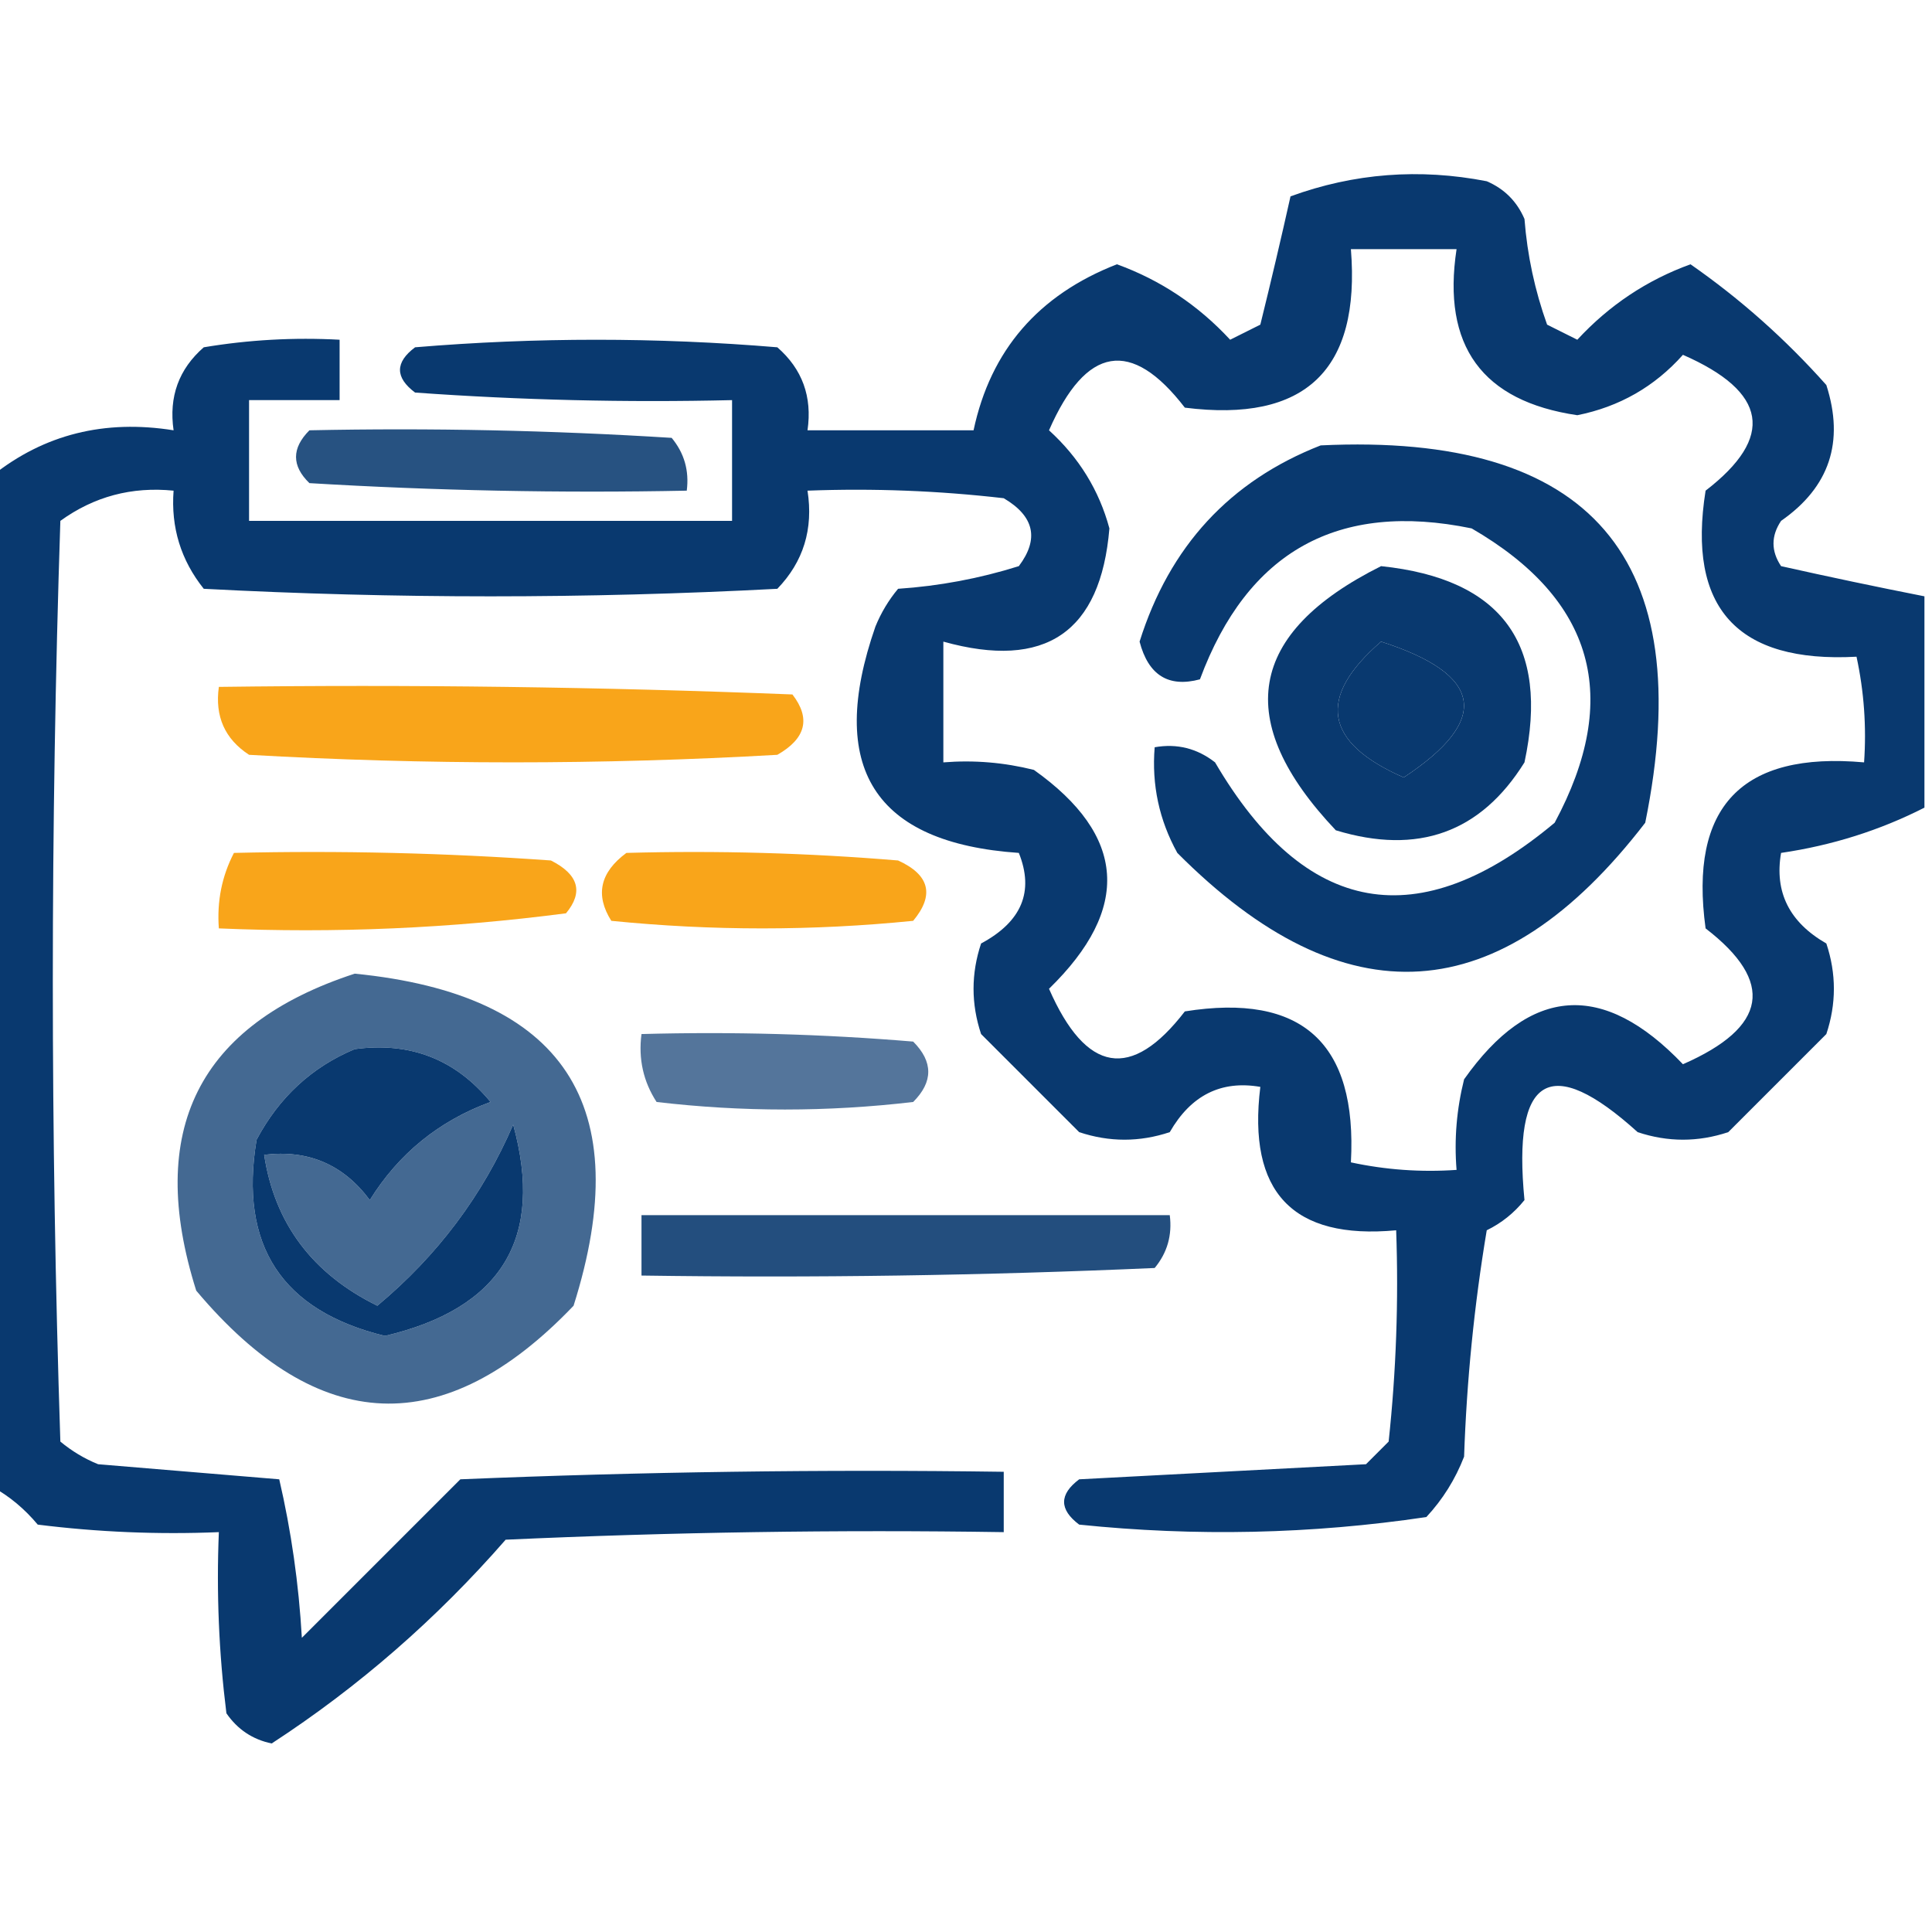 <svg width="58" height="58" viewBox="0 0 58 58" fill="none" xmlns="http://www.w3.org/2000/svg">
<g clip-path="url(#clip0_228_5370)">
<path fill-rule="evenodd" clip-rule="evenodd" d="M57.773 17.902C57.773 20.017 57.773 22.131 57.773 24.246C56.435 24.927 55 25.38 53.469 25.605C53.265 26.781 53.718 27.687 54.828 28.324C55.13 29.23 55.13 30.137 54.828 31.043C53.846 32.025 52.865 33.007 51.883 33.988C50.977 34.29 50.07 34.29 49.164 33.988C46.534 31.608 45.401 32.288 45.766 36.027C45.453 36.416 45.076 36.718 44.633 36.934C44.257 39.184 44.031 41.45 43.953 43.73C43.689 44.411 43.311 45.015 42.82 45.543C39.369 46.056 35.895 46.132 32.398 45.77C31.794 45.316 31.794 44.863 32.398 44.41C35.268 44.259 38.138 44.108 41.008 43.957C41.234 43.73 41.461 43.504 41.688 43.277C41.914 41.168 41.989 39.054 41.914 36.934C38.805 37.223 37.446 35.788 37.836 32.629C36.661 32.425 35.754 32.879 35.117 33.988C34.211 34.29 33.305 34.29 32.398 33.988C31.417 33.007 30.435 32.025 29.453 31.043C29.151 30.137 29.151 29.23 29.453 28.324C30.674 27.669 31.051 26.763 30.586 25.605C26.242 25.306 24.807 23.041 26.281 18.809C26.451 18.393 26.677 18.016 26.961 17.676C28.196 17.593 29.405 17.367 30.586 16.996C31.202 16.178 31.051 15.498 30.133 14.957C28.175 14.731 26.212 14.655 24.242 14.73C24.422 15.883 24.119 16.865 23.336 17.676C17.596 17.978 11.857 17.978 6.117 17.676C5.43 16.816 5.128 15.834 5.211 14.73C3.955 14.604 2.822 14.906 1.812 15.637C1.51 24.85 1.51 34.064 1.812 43.277C2.153 43.561 2.53 43.788 2.945 43.957C4.758 44.108 6.57 44.259 8.383 44.41C8.742 45.956 8.969 47.542 9.062 49.168C10.648 47.582 12.234 45.996 13.82 44.41C19.256 44.184 24.693 44.108 30.133 44.184C30.133 44.788 30.133 45.392 30.133 45.996C25.146 45.92 20.162 45.996 15.18 46.223C13.101 48.606 10.76 50.645 8.156 52.34C7.585 52.222 7.132 51.92 6.797 51.434C6.571 49.627 6.495 47.815 6.57 45.996C4.752 46.071 2.939 45.996 1.133 45.77C0.737 45.296 0.284 44.918 -0.227 44.637C-0.227 34.517 -0.227 24.397 -0.227 14.277C1.327 13.04 3.139 12.587 5.211 12.918C5.065 11.911 5.367 11.08 6.117 10.426C7.468 10.2 8.828 10.125 10.195 10.199C10.195 10.803 10.195 11.408 10.195 12.012C9.289 12.012 8.383 12.012 7.477 12.012C7.477 13.22 7.477 14.428 7.477 15.637C12.31 15.637 17.143 15.637 21.977 15.637C21.977 14.428 21.977 13.22 21.977 12.012C18.801 12.087 15.629 12.012 12.461 11.785C11.857 11.332 11.857 10.879 12.461 10.426C16.086 10.124 19.711 10.124 23.336 10.426C24.086 11.08 24.388 11.911 24.242 12.918C25.904 12.918 27.565 12.918 29.227 12.918C29.738 10.515 31.173 8.853 33.531 7.934C34.839 8.408 35.972 9.164 36.93 10.199C37.232 10.048 37.534 9.897 37.836 9.746C38.157 8.447 38.459 7.163 38.742 5.895C40.65 5.199 42.614 5.048 44.633 5.441C45.161 5.668 45.539 6.046 45.766 6.574C45.85 7.662 46.077 8.719 46.445 9.746C46.748 9.897 47.049 10.048 47.352 10.199C48.309 9.164 49.442 8.408 50.75 7.934C52.244 8.974 53.603 10.182 54.828 11.559C55.376 13.266 54.923 14.625 53.469 15.637C53.166 16.09 53.166 16.543 53.469 16.996C54.901 17.317 56.336 17.619 57.773 17.902ZM40.555 7.48C41.612 7.48 42.669 7.48 43.727 7.48C43.285 10.383 44.494 12.044 47.352 12.465C48.614 12.212 49.671 11.608 50.523 10.652C53.063 11.765 53.289 13.124 51.203 14.73C50.642 18.248 52.152 19.91 55.734 19.715C55.96 20.762 56.035 21.819 55.961 22.887C52.288 22.557 50.702 24.218 51.203 27.871C53.289 29.477 53.063 30.837 50.523 31.949C48.129 29.442 45.939 29.593 43.953 32.402C43.729 33.296 43.653 34.203 43.727 35.121C42.659 35.195 41.601 35.12 40.555 34.895C40.75 31.313 39.088 29.802 35.57 30.363C33.964 32.45 32.605 32.223 31.492 29.684C33.964 27.275 33.812 25.085 31.039 23.113C30.145 22.889 29.239 22.813 28.32 22.887C28.32 21.678 28.32 20.47 28.32 19.262C31.383 20.116 33.045 18.983 33.305 15.863C32.997 14.72 32.393 13.738 31.492 12.918C32.605 10.379 33.964 10.152 35.57 12.238C39.187 12.696 40.848 11.11 40.555 7.48ZM41.461 19.262C44.534 20.25 44.76 21.609 42.141 23.34C39.75 22.295 39.523 20.936 41.461 19.262ZM10.648 31.496C12.309 31.27 13.668 31.798 14.727 33.082C13.178 33.65 11.969 34.632 11.102 36.027C10.31 34.961 9.253 34.508 7.93 34.668C8.245 36.73 9.378 38.24 11.328 39.199C13.133 37.695 14.493 35.883 15.406 33.762C16.344 37.166 15.06 39.281 11.555 40.105C8.457 39.35 7.173 37.387 7.703 34.215C8.38 32.94 9.362 32.034 10.648 31.496Z" fill="#09396F"/>
<path opacity="0.874" fill-rule="evenodd" clip-rule="evenodd" d="M9.289 12.918C12.917 12.842 16.542 12.918 20.164 13.145C20.543 13.603 20.694 14.131 20.617 14.73C16.838 14.806 13.062 14.73 9.289 14.504C8.753 13.985 8.753 13.456 9.289 12.918Z" fill="#09396F"/>
<path fill-rule="evenodd" clip-rule="evenodd" d="M39.648 13.371C47.76 12.983 51.007 16.759 49.391 24.699C45.047 30.347 40.365 30.649 35.344 25.605C34.799 24.619 34.572 23.561 34.664 22.433C35.334 22.315 35.938 22.466 36.477 22.887C39.188 27.513 42.587 28.117 46.672 24.699C48.691 20.941 47.861 17.996 44.18 15.863C40.17 15.037 37.452 16.548 36.023 20.394C35.078 20.647 34.474 20.269 34.211 19.262C35.111 16.4 36.924 14.436 39.648 13.371Z" fill="#09396F"/>
<path fill-rule="evenodd" clip-rule="evenodd" d="M41.461 16.996C45.091 17.376 46.526 19.34 45.766 22.887C44.453 24.996 42.565 25.676 40.102 24.926C36.994 21.644 37.447 19.001 41.461 16.996ZM41.461 19.262C39.523 20.936 39.75 22.295 42.141 23.34C44.761 21.609 44.534 20.25 41.461 19.262Z" fill="#09396F"/>
<path fill-rule="evenodd" clip-rule="evenodd" d="M6.57 20.621C12.312 20.546 18.052 20.621 23.789 20.848C24.345 21.567 24.194 22.171 23.336 22.66C18.05 22.962 12.763 22.962 7.477 22.66C6.749 22.185 6.447 21.505 6.57 20.621Z" fill="#F9A51A"/>
<path fill-rule="evenodd" clip-rule="evenodd" d="M7.023 25.605C10.199 25.53 13.371 25.606 16.539 25.832C17.37 26.252 17.521 26.781 16.992 27.418C13.531 27.87 10.057 28.021 6.57 27.871C6.509 27.059 6.66 26.304 7.023 25.605Z" fill="#F9A51A"/>
<path fill-rule="evenodd" clip-rule="evenodd" d="M18.805 25.605C21.528 25.53 24.247 25.606 26.961 25.832C27.909 26.264 28.06 26.868 27.414 27.644C24.393 27.947 21.373 27.947 18.352 27.644C17.862 26.869 18.013 26.19 18.805 25.605Z" fill="#F9A51A"/>
<path opacity="0.756" fill-rule="evenodd" clip-rule="evenodd" d="M10.649 29.23C16.934 29.852 19.124 33.175 17.219 39.199C13.336 43.262 9.56 43.111 5.891 38.746C4.369 33.934 5.955 30.763 10.649 29.23ZM10.649 31.496C9.362 32.034 8.38 32.94 7.703 34.215C7.173 37.387 8.457 39.35 11.555 40.105C15.06 39.281 16.344 37.166 15.406 33.762C14.493 35.883 13.134 37.695 11.328 39.199C9.378 38.24 8.245 36.73 7.93 34.668C9.253 34.508 10.31 34.961 11.102 36.027C11.969 34.632 13.178 33.65 14.727 33.082C13.668 31.798 12.309 31.27 10.649 31.496Z" fill="#09396F"/>
<path opacity="0.695" fill-rule="evenodd" clip-rule="evenodd" d="M19.258 31.043C21.981 30.968 24.7 31.043 27.414 31.269C28.018 31.874 28.018 32.478 27.414 33.082C24.846 33.384 22.279 33.384 19.711 33.082C19.312 32.467 19.161 31.788 19.258 31.043Z" fill="#09396F"/>
<path opacity="0.894" fill-rule="evenodd" clip-rule="evenodd" d="M19.258 36.48C24.544 36.48 29.831 36.48 35.117 36.48C35.194 37.08 35.043 37.608 34.664 38.066C29.531 38.293 24.395 38.368 19.258 38.293C19.258 37.689 19.258 37.085 19.258 36.48Z" fill="#09396F"/>
</g>
<defs>
<clipPath id="clip0_228_5370">
<rect width="58" height="58" fill="white" transform="translate(0 0.004)"/>
</clipPath>
</defs>
</svg>

